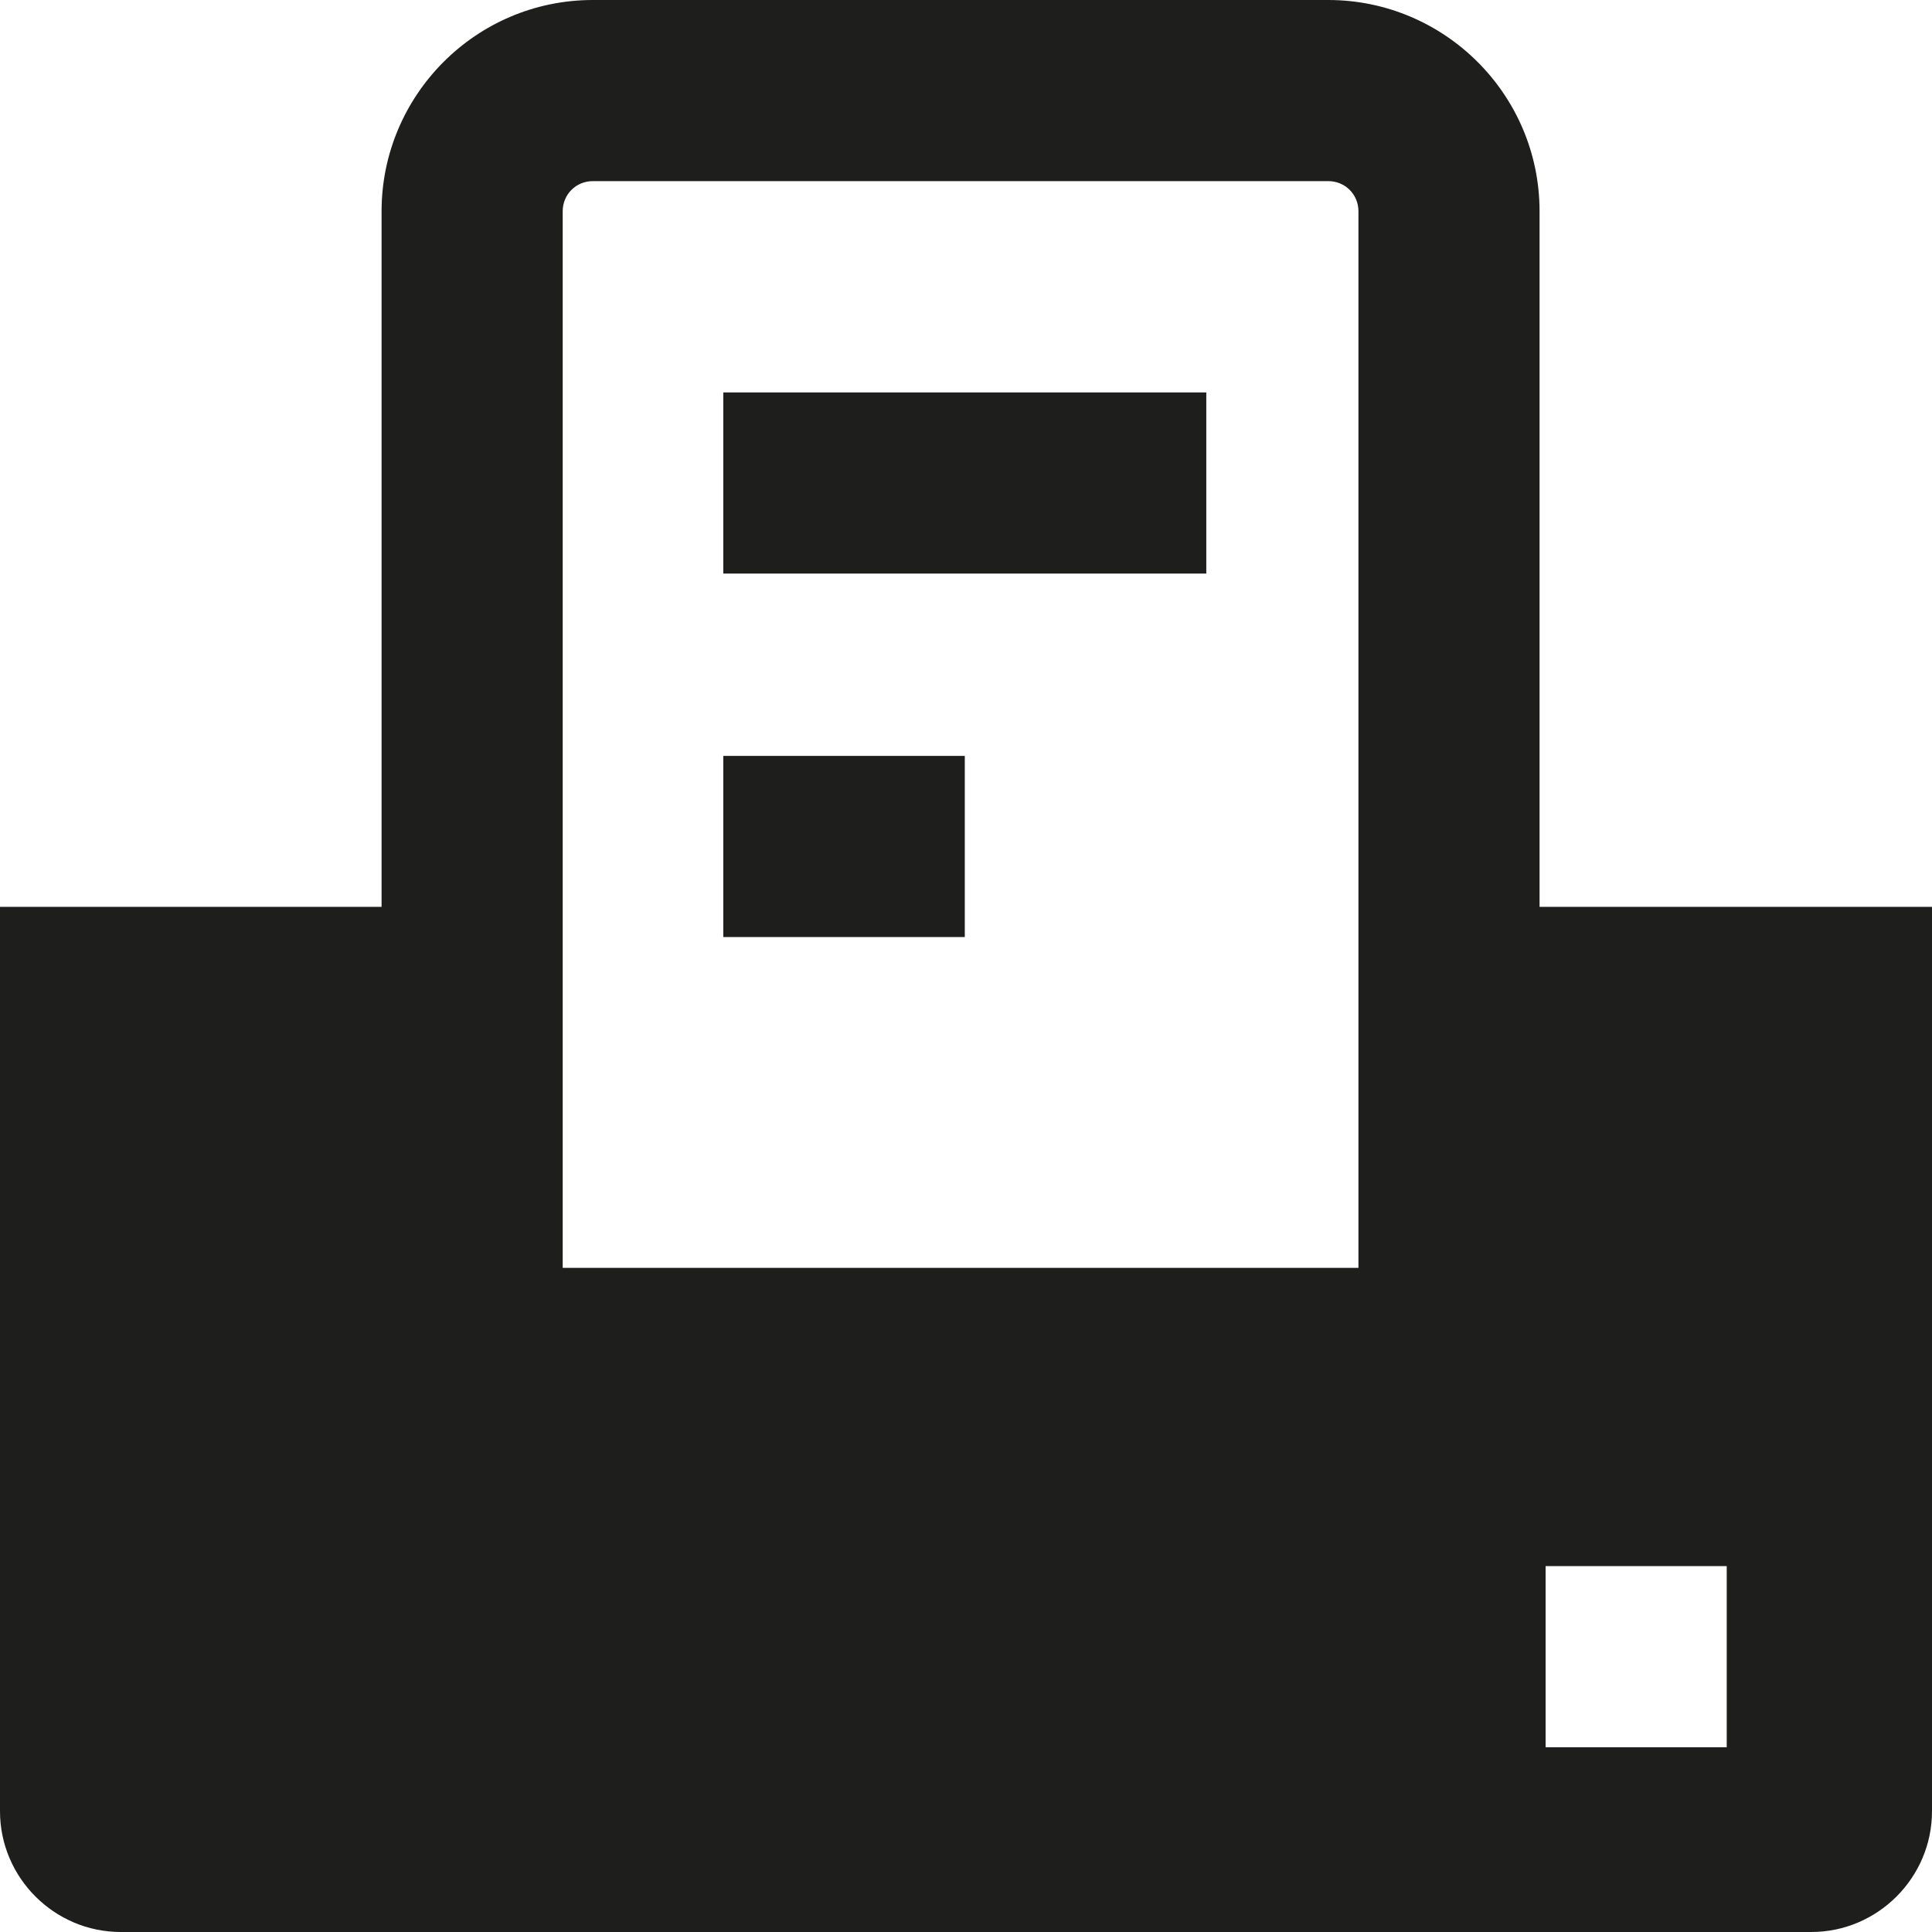 <?xml version="1.0" encoding="UTF-8"?>
<svg id="Ebene_2" xmlns="http://www.w3.org/2000/svg" viewBox="0 0 16 16">
  <defs>
    <style>
      .cls-1 {
        fill: #1e1e1c;
      }
    </style>
  </defs>
  <g id="_x33_219">
    <path class="cls-1" d="M12.75,7.51V1.75c0-.97-.79-1.75-1.75-1.75h-6.09c-.97,0-1.75.79-1.75,1.75v5.76H0v7.49c0,.55.45,1,1,1h14c.55,0,1-.45,1-1v-7.49h-3.25ZM4.66,1.75c0-.14.11-.25.25-.25h6.09c.14,0,.25.11.25.25v8.75h-6.59V1.75ZM14.3,14.47h-1.5v-1.5h1.5v1.5ZM5.99,3.25h4v1.5h-4v-1.5ZM5.99,6.26h2v1.5h-2v-1.5Z"/>
  </g>
</svg>